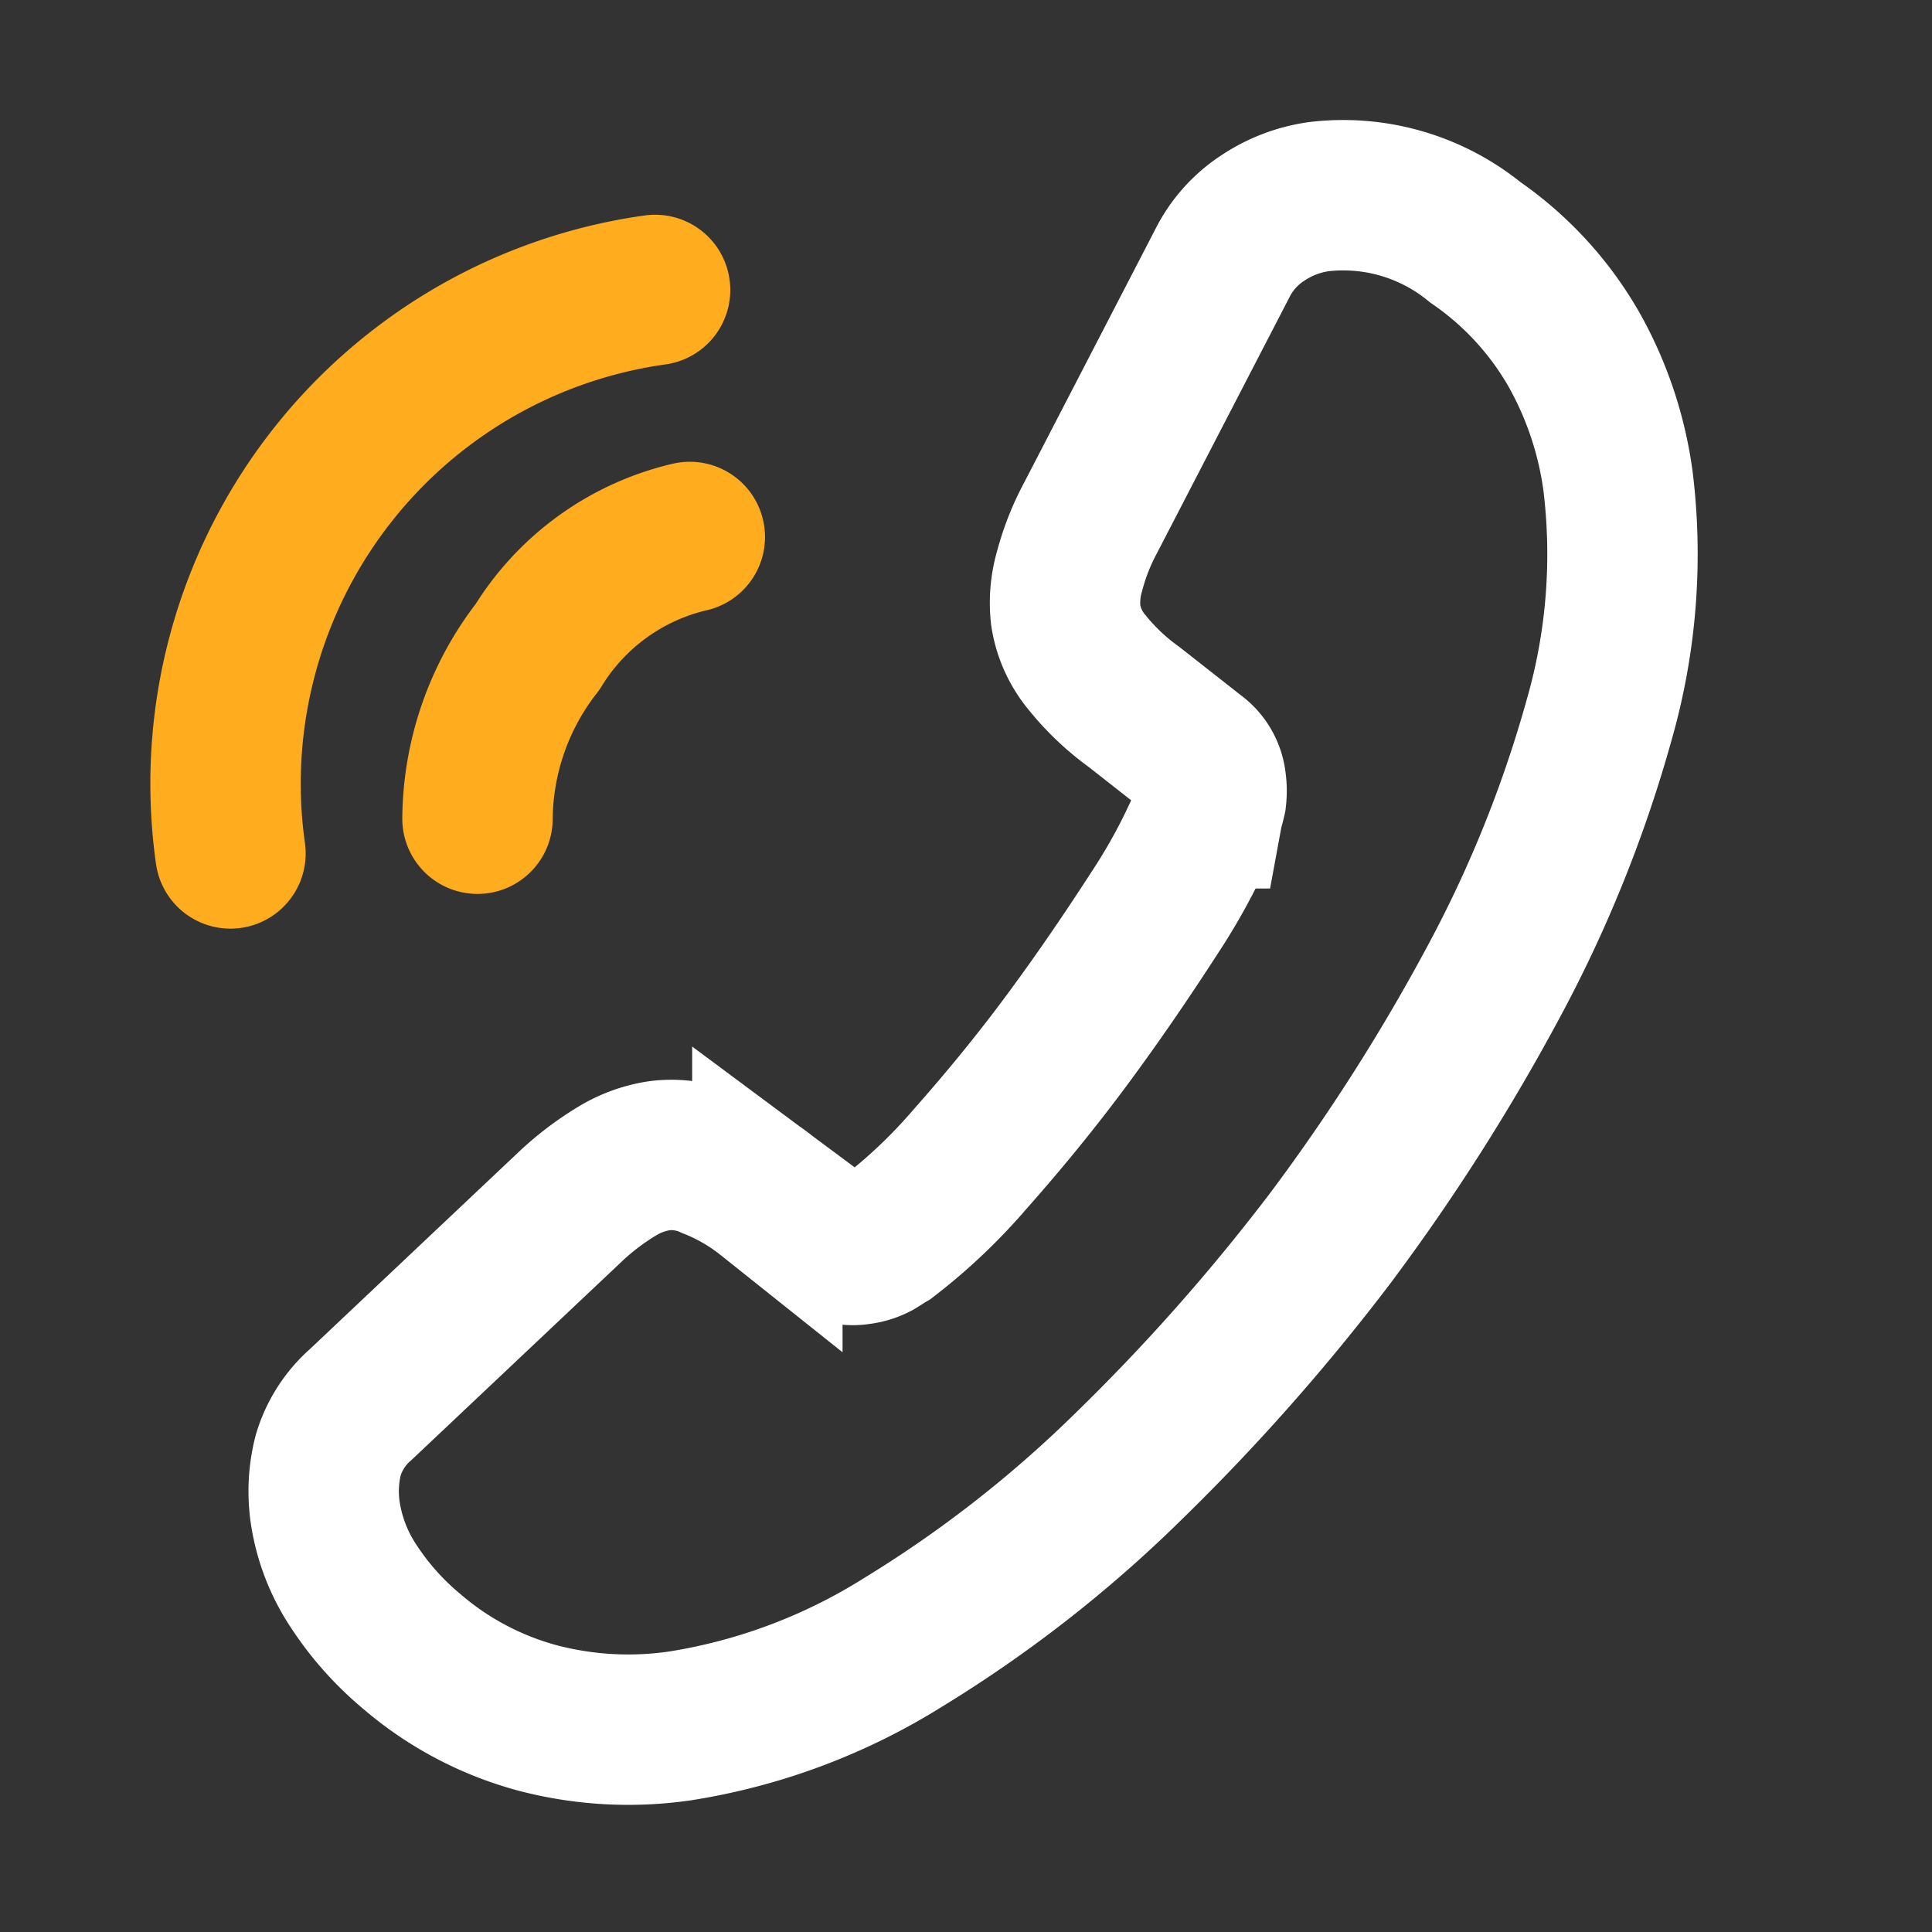 <svg xmlns="http://www.w3.org/2000/svg" width="19.269" height="19.269" viewBox="0 0 19.269 19.269">
  <rect x="0" y="0" width="19.269" height="19.269" fill="#333333" stroke="none"/>
  <g id="vuesax_linear_call-calling" data-name="vuesax/linear/call-calling" transform="translate(0 2.374) rotate(-8)">
    <g id="call-calling">
      <g id="call-calling-2" data-name="call-calling" transform="translate(1.422 1.422)">
        <path id="Vector" d="M0,11.608a1.809,1.809,0,0,0,.178.775,2.933,2.933,0,0,0,.483.725,3.2,3.2,0,0,0,1.166.839,3.57,3.57,0,0,0,1.386.27A5.924,5.924,0,0,0,5.53,13.7a12.486,12.486,0,0,0,2.445-1.407,20.437,20.437,0,0,0,2.332-1.99,20.2,20.2,0,0,0,1.983-2.324,12.673,12.673,0,0,0,1.393-2.424A5.987,5.987,0,0,0,14.2,3.227a3.677,3.677,0,0,0-.256-1.372A3.272,3.272,0,0,0,13.122.668,2.083,2.083,0,0,0,11.644,0a1.336,1.336,0,0,0-.576.128,1.159,1.159,0,0,0-.476.4L8.943,2.851a2.433,2.433,0,0,0-.284.5,1.124,1.124,0,0,0-.1.434.965.965,0,0,0,.149.5,2.418,2.418,0,0,0,.4.5l.54.562a.38.38,0,0,1,.114.284.645.645,0,0,1-.021.163c-.021.057-.043.1-.057.142a5.9,5.9,0,0,1-.661.91c-.32.37-.661.746-1.031,1.123S7.237,8.7,6.86,9.021a5.456,5.456,0,0,1-.917.654c-.036.014-.078.036-.128.057a.491.491,0,0,1-.178.028.391.391,0,0,1-.291-.121l-.54-.533a2.181,2.181,0,0,0-.512-.4.947.947,0,0,0-.5-.149,1.134,1.134,0,0,0-.434.092,2.749,2.749,0,0,0-.5.277L.5,10.6a1.078,1.078,0,0,0-.391.455A1.458,1.458,0,0,0,0,11.608Z" transform="translate(0.021)" fill="none" stroke="#fff" stroke-width="1.5"/>
        <path id="Vector-2" data-name="Vector" d="M0,2.488A2.819,2.819,0,0,1,.832.874,2.428,2.428,0,0,1,2.488,0" transform="translate(2.488 2.488)" fill="none" stroke="#ffad1e" stroke-linecap="round" stroke-linejoin="round" stroke-width="1.5"/>
        <path id="Vector-3" data-name="Vector" d="M0,4.976A4.972,4.972,0,0,1,4.976,0" fill="none" stroke="#ffad1e" stroke-linecap="round" stroke-linejoin="round" stroke-width="1.5"/>
      </g>
      <path id="Vector-4" data-name="Vector" d="M17.061,0H0V17.061H17.061Z" fill="none" opacity="0"/>
    </g>
  </g>
</svg>
